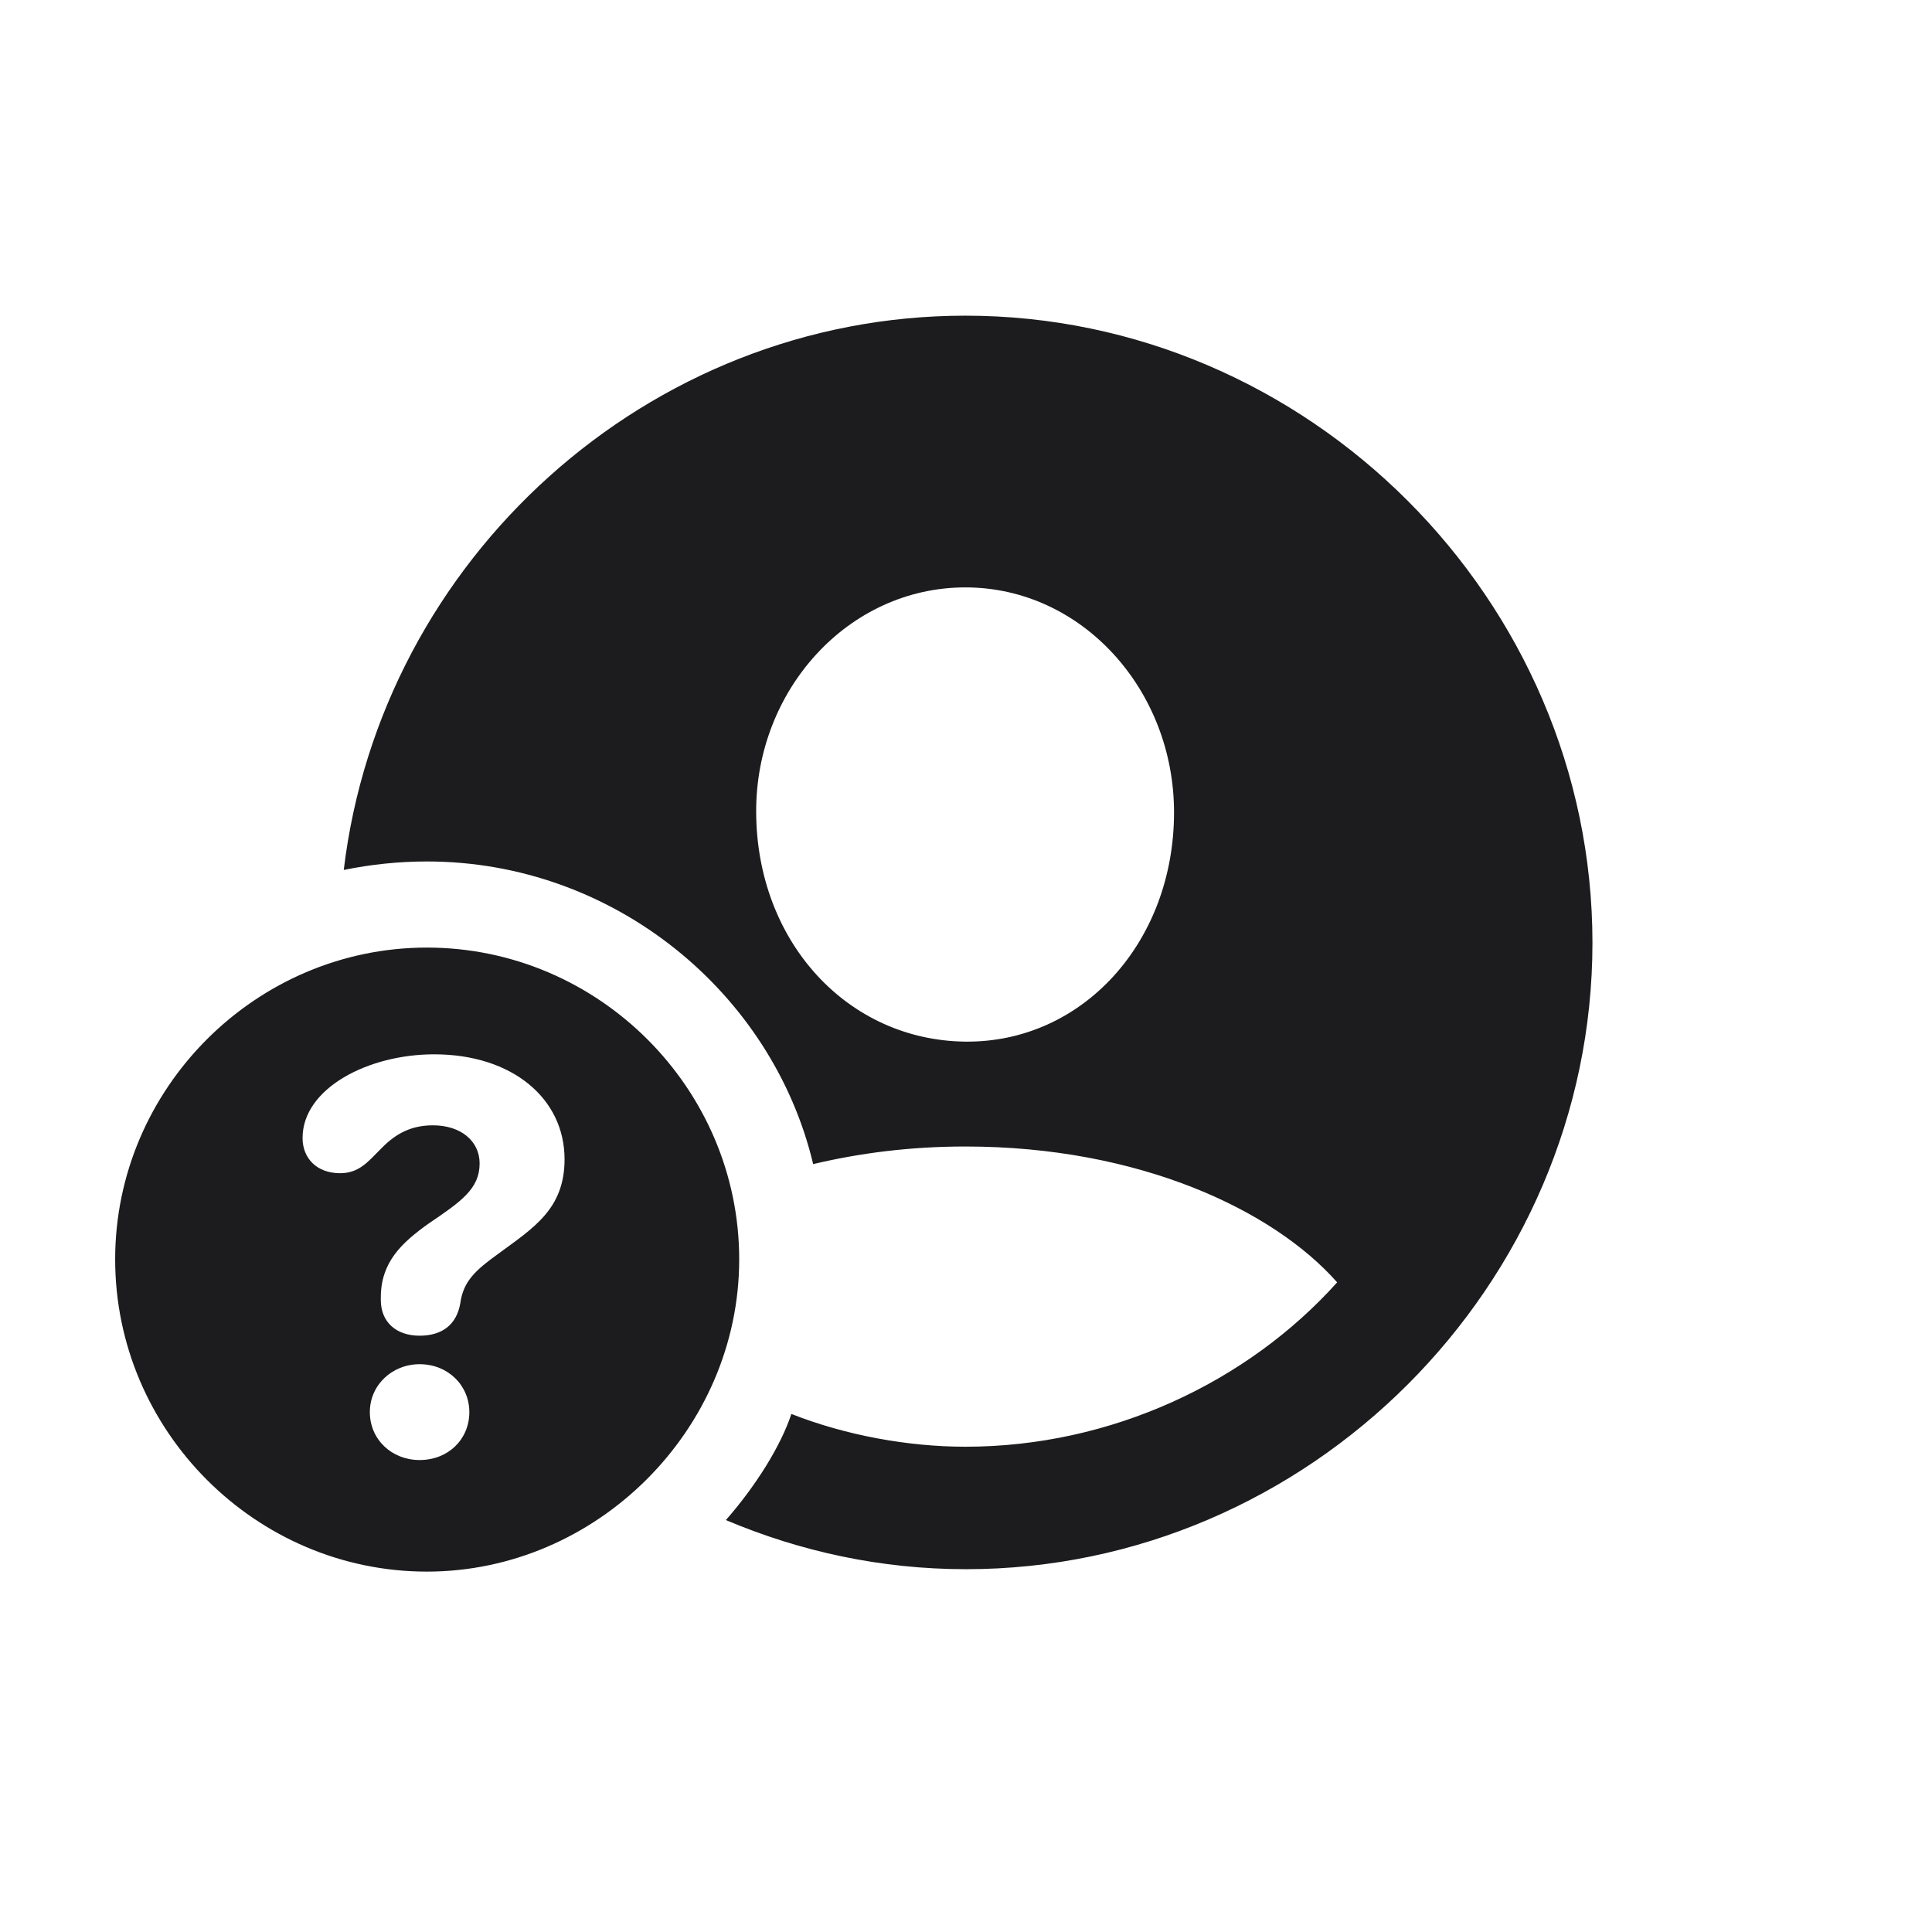 <svg width="28" height="28" viewBox="0 0 28 28" fill="none" xmlns="http://www.w3.org/2000/svg">
<path d="M14 22.742C18.966 22.742 23.079 18.629 23.079 13.663C23.079 8.688 18.957 4.575 13.991 4.575C9.386 4.575 5.519 8.108 4.982 12.608C5.369 12.529 5.773 12.485 6.187 12.485C8.902 12.485 11.196 14.393 11.785 16.871C12.453 16.713 13.183 16.616 13.991 16.616C16.514 16.616 18.456 17.539 19.379 18.585C18.078 20.035 16.101 20.967 13.991 20.967C13.156 20.967 12.251 20.8 11.469 20.492C11.319 20.949 10.959 21.529 10.52 22.03C11.601 22.487 12.77 22.742 14 22.742ZM13.991 15.096C12.286 15.078 10.968 13.654 10.959 11.773C10.95 9.998 12.295 8.513 13.991 8.513C15.679 8.513 17.015 9.998 17.015 11.773C17.015 13.654 15.688 15.113 13.991 15.096ZM6.187 22.777C8.647 22.777 10.713 20.721 10.713 18.251C10.713 15.773 8.674 13.733 6.187 13.733C3.708 13.733 1.669 15.773 1.669 18.251C1.669 20.738 3.708 22.777 6.187 22.777ZM6.081 19.358C5.747 19.358 5.519 19.165 5.519 18.84V18.805C5.519 18.295 5.817 18.014 6.213 17.732C6.679 17.416 6.951 17.231 6.951 16.862C6.951 16.537 6.679 16.309 6.274 16.309C5.914 16.309 5.694 16.467 5.501 16.669C5.334 16.836 5.202 17.003 4.93 17.003C4.587 17.003 4.385 16.783 4.385 16.493C4.385 15.773 5.334 15.28 6.292 15.28C7.426 15.28 8.182 15.922 8.182 16.801C8.182 17.521 7.733 17.794 7.232 18.163C6.89 18.409 6.714 18.567 6.67 18.893C6.617 19.191 6.415 19.358 6.081 19.358ZM6.081 21.16C5.677 21.16 5.36 20.861 5.36 20.466C5.36 20.07 5.686 19.771 6.081 19.771C6.494 19.771 6.802 20.079 6.802 20.466C6.802 20.861 6.494 21.16 6.081 21.16Z" fill="#1C1C1E"/>
</svg>
